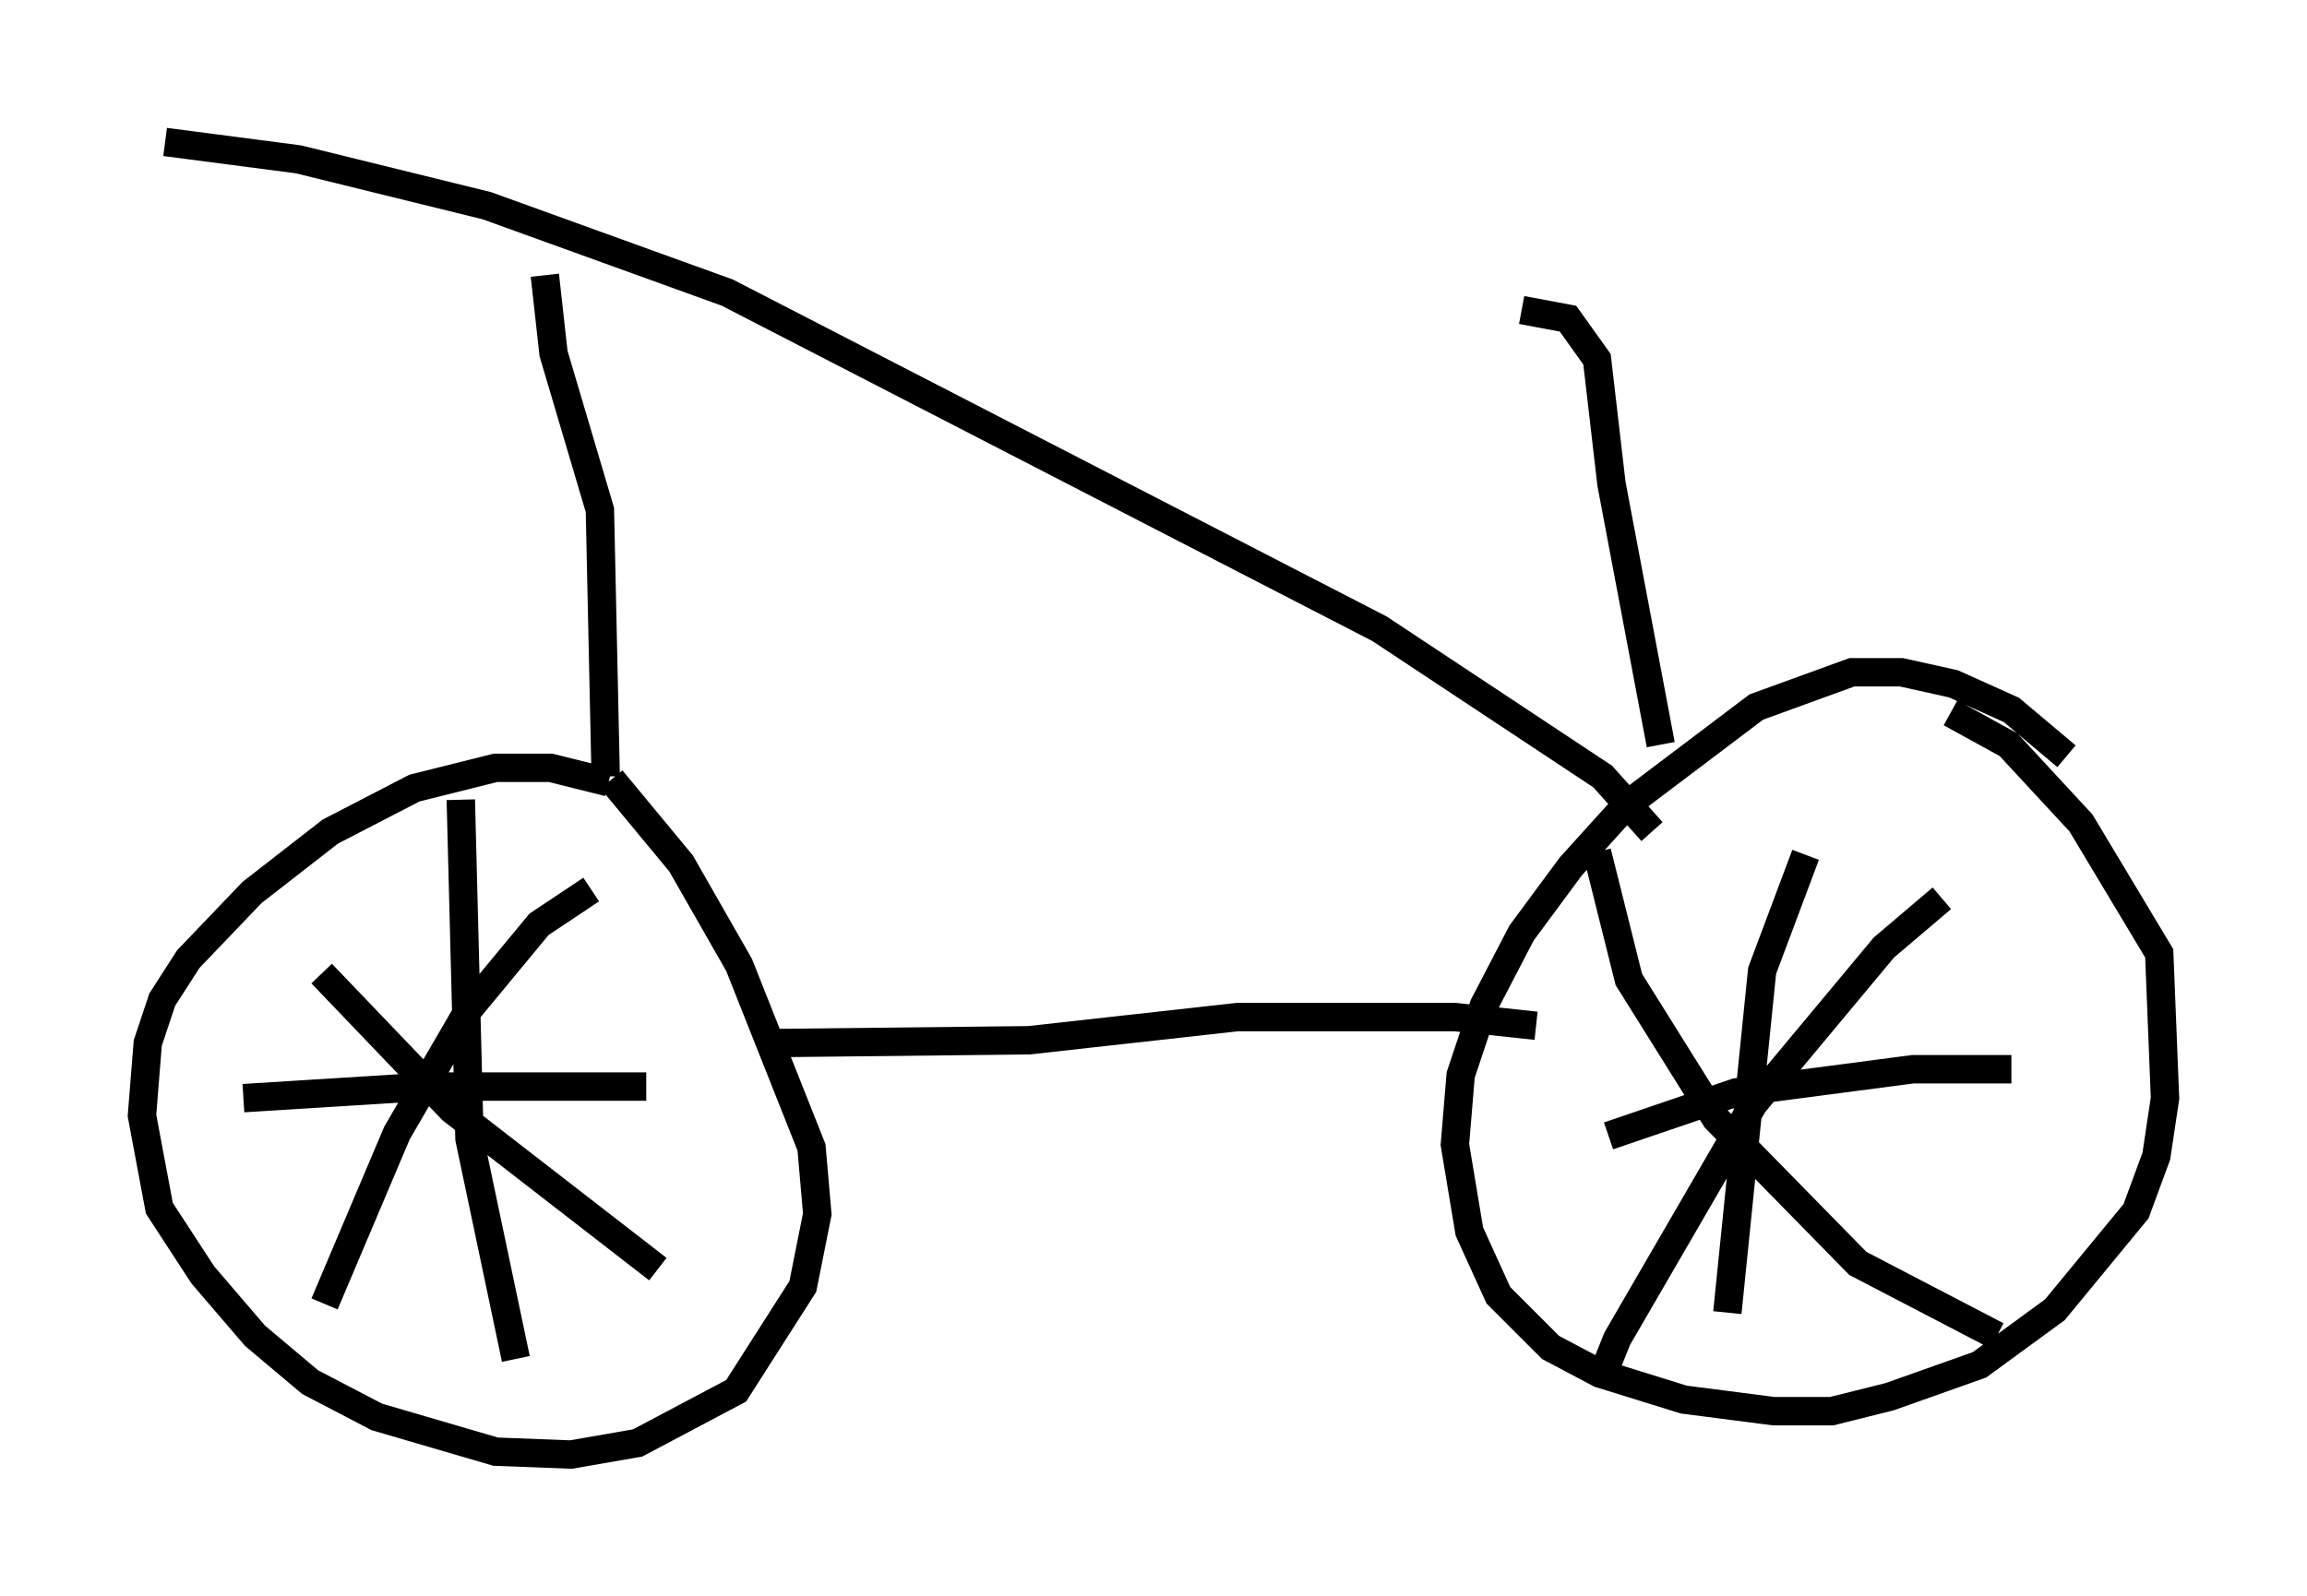 <?xml version="1.0" encoding="utf-8" ?>
<svg baseProfile="full" height="56.244" version="1.1" width="81.255" xmlns="http://www.w3.org/2000/svg" xmlns:ev="http://www.w3.org/2001/xml-events" xmlns:xlink="http://www.w3.org/1999/xlink"><defs /><rect fill="white" height="56.244" width="81.255" x="0" y="0" /><path d="M23.477, 28.786 m-2.042, -1.225 l-2.042, -0.51 -1.94, 0.0 l-2.858, 0.715 -2.96, 1.531 l-2.756, 2.144 -2.246, 2.348 l-0.919, 1.429 -0.51, 1.531 l-0.204, 2.552 0.613, 3.267 l1.531, 2.348 1.838, 2.144 l1.94, 1.633 2.348, 1.225 l4.185, 1.225 2.654, 0.102 l2.348, -0.408 3.471, -1.838 l2.348, -3.675 0.51, -2.552 l-0.204, -2.348 -2.552, -6.431 l-2.042, -3.573 -2.45, -2.96 m-5.308, 0.715 l0.306, 11.944 1.633, 7.758 m-9.596, -9.188 l6.533, -0.408 7.656, 0.0 m-11.433, -3.981 l4.594, 4.798 7.248, 5.615 m-2.348, -13.373 l-1.838, 1.225 -2.45, 2.96 l-2.552, 4.39 -2.552, 6.023 m61.353, -19.294 l-1.94, -1.633 -2.042, -0.919 l-1.838, -0.408 -1.735, 0.0 l-3.369, 1.225 -4.594, 3.471 l-1.94, 2.144 -1.735, 2.348 l-1.327, 2.552 -0.817, 2.45 l-0.204, 2.45 0.51, 3.063 l1.021, 2.246 1.838, 1.838 l1.735, 0.919 2.96, 0.919 l3.165, 0.408 2.042, 0.0 l2.042, -0.51 3.165, -1.123 l2.654, -1.94 2.858, -3.471 l0.715, -1.94 0.306, -2.042 l-0.204, -5.104 -2.756, -4.594 l-2.552, -2.756 -2.042, -1.123 m-12.454, 4.9 l1.123, 4.492 3.063, 4.9 l5.002, 5.104 4.9, 2.552 m-1.94, -15.415 l-2.042, 1.735 -4.594, 5.513 l-4.798, 8.269 -0.613, 1.531 m7.248, -18.579 l-1.531, 4.083 -1.225, 12.046 m-4.185, -6.227 l4.492, -1.531 6.227, -0.817 l3.471, 0.0 m-43.896, -0.919 l9.29, -0.102 7.35, -0.817 l7.656, 0.0 2.858, 0.306 m4.083, -6.84 l-1.735, -1.94 -7.861, -5.206 l-22.969, -11.842 -8.473, -3.063 l-6.635, -1.633 -4.696, -0.613 m15.517, 22.356 l-0.204, -9.392 -1.633, -5.513 l-0.306, -2.756 m39.303, 16.538 l-1.735, -9.188 -0.51, -4.39 l-1.021, -1.429 -1.633, -0.306 " fill="none" stroke="black" stroke-width="1" /></svg>